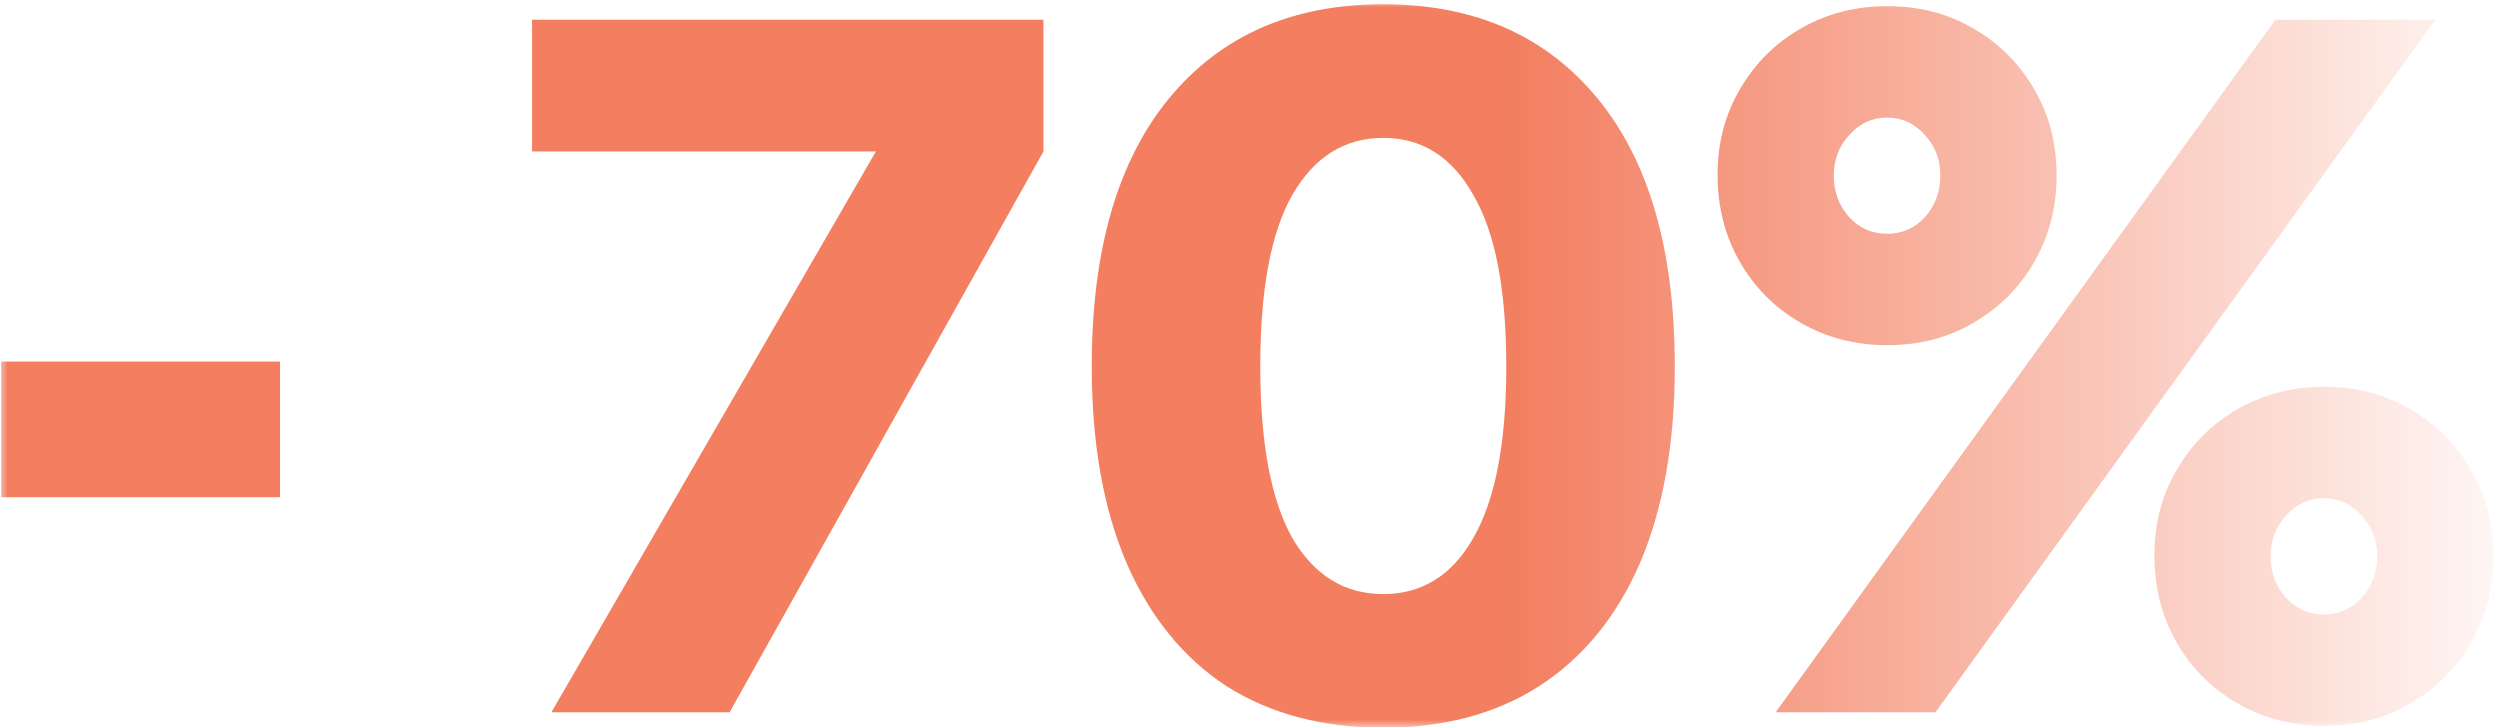 <svg width="165" height="48" viewBox="0 0 165 48" fill="none" xmlns="http://www.w3.org/2000/svg">
<mask id="mask0_15_473" style="mask-type:alpha" maskUnits="userSpaceOnUse" x="0" y="0" width="165" height="48">
<rect width="165" height="48" fill="url(#paint0_linear_15_473)"/>
</mask>
<g mask="url(#mask0_15_473)">
<path d="M18.483 32.817H0.073V23.867H18.483V32.817ZM68.868 1.302V9.996L48.156 47.008H36.394L57.809 9.996H35.116V1.302H68.868ZM91.296 48.031C87.29 48.031 83.839 47.114 80.941 45.282C78.085 43.407 75.891 40.701 74.357 37.164C72.823 33.584 72.055 29.258 72.055 24.187C72.055 16.516 73.76 10.614 77.169 6.48C80.579 2.346 85.288 0.28 91.296 0.28C97.305 0.28 102.014 2.346 105.424 6.48C108.833 10.614 110.537 16.516 110.537 24.187C110.537 29.258 109.77 33.584 108.236 37.164C106.702 40.701 104.486 43.407 101.588 45.282C98.733 47.114 95.302 48.031 91.296 48.031ZM91.296 39.209C93.853 39.209 95.835 37.973 97.241 35.502C98.69 32.987 99.415 29.216 99.415 24.187C99.415 19.116 98.69 15.344 97.241 12.873C95.835 10.358 93.853 9.101 91.296 9.101C88.74 9.101 86.737 10.358 85.288 12.873C83.881 15.344 83.178 19.116 83.178 24.187C83.178 29.216 83.881 32.987 85.288 35.502C86.737 37.973 88.74 39.209 91.296 39.209ZM127.743 47.008H117.196L150.18 1.302H160.728L127.743 47.008ZM153.376 47.903C151.288 47.903 149.392 47.413 147.687 46.432C145.982 45.452 144.64 44.11 143.66 42.405C142.68 40.701 142.19 38.783 142.19 36.652C142.19 34.564 142.68 32.689 143.66 31.027C144.64 29.322 145.982 27.98 147.687 27C149.392 26.02 151.288 25.529 153.376 25.529C155.507 25.529 157.404 26.02 159.066 27C160.77 27.98 162.113 29.322 163.093 31.027C164.073 32.689 164.563 34.585 164.563 36.716C164.563 38.804 164.073 40.701 163.093 42.405C162.113 44.11 160.77 45.452 159.066 46.432C157.404 47.413 155.507 47.903 153.376 47.903ZM153.376 40.551C154.356 40.551 155.187 40.189 155.869 39.465C156.551 38.698 156.892 37.782 156.892 36.716C156.892 35.651 156.551 34.756 155.869 34.031C155.187 33.264 154.356 32.881 153.376 32.881C152.396 32.881 151.565 33.264 150.883 34.031C150.201 34.756 149.861 35.651 149.861 36.716C149.861 37.782 150.201 38.698 150.883 39.465C151.565 40.189 152.396 40.551 153.376 40.551ZM124.547 22.781C122.459 22.781 120.562 22.291 118.858 21.311C117.153 20.33 115.81 18.988 114.83 17.283C113.85 15.579 113.36 13.661 113.36 11.53C113.36 9.442 113.85 7.567 114.83 5.905C115.81 4.2 117.153 2.858 118.858 1.878C120.562 0.898 122.459 0.407 124.547 0.407C126.678 0.407 128.574 0.898 130.236 1.878C131.941 2.858 133.283 4.2 134.263 5.905C135.243 7.567 135.733 9.463 135.733 11.594C135.733 13.682 135.243 15.579 134.263 17.283C133.283 18.988 131.941 20.33 130.236 21.311C128.574 22.291 126.678 22.781 124.547 22.781ZM124.547 15.43C125.527 15.43 126.358 15.067 127.04 14.343C127.722 13.576 128.063 12.659 128.063 11.594C128.063 10.529 127.722 9.634 127.04 8.909C126.358 8.142 125.527 7.759 124.547 7.759C123.567 7.759 122.736 8.142 122.054 8.909C121.372 9.634 121.031 10.529 121.031 11.594C121.031 12.659 121.372 13.576 122.054 14.343C122.736 15.067 123.567 15.43 124.547 15.43Z" fill="#F37E60"/>
</g>
<defs>
<linearGradient id="paint0_linear_15_473" x1="100" y1="24" x2="169.5" y2="24" gradientUnits="userSpaceOnUse">
<stop stop-color="white"/>
<stop offset="1" stop-color="white" stop-opacity="0"/>
</linearGradient>
</defs>
</svg>

